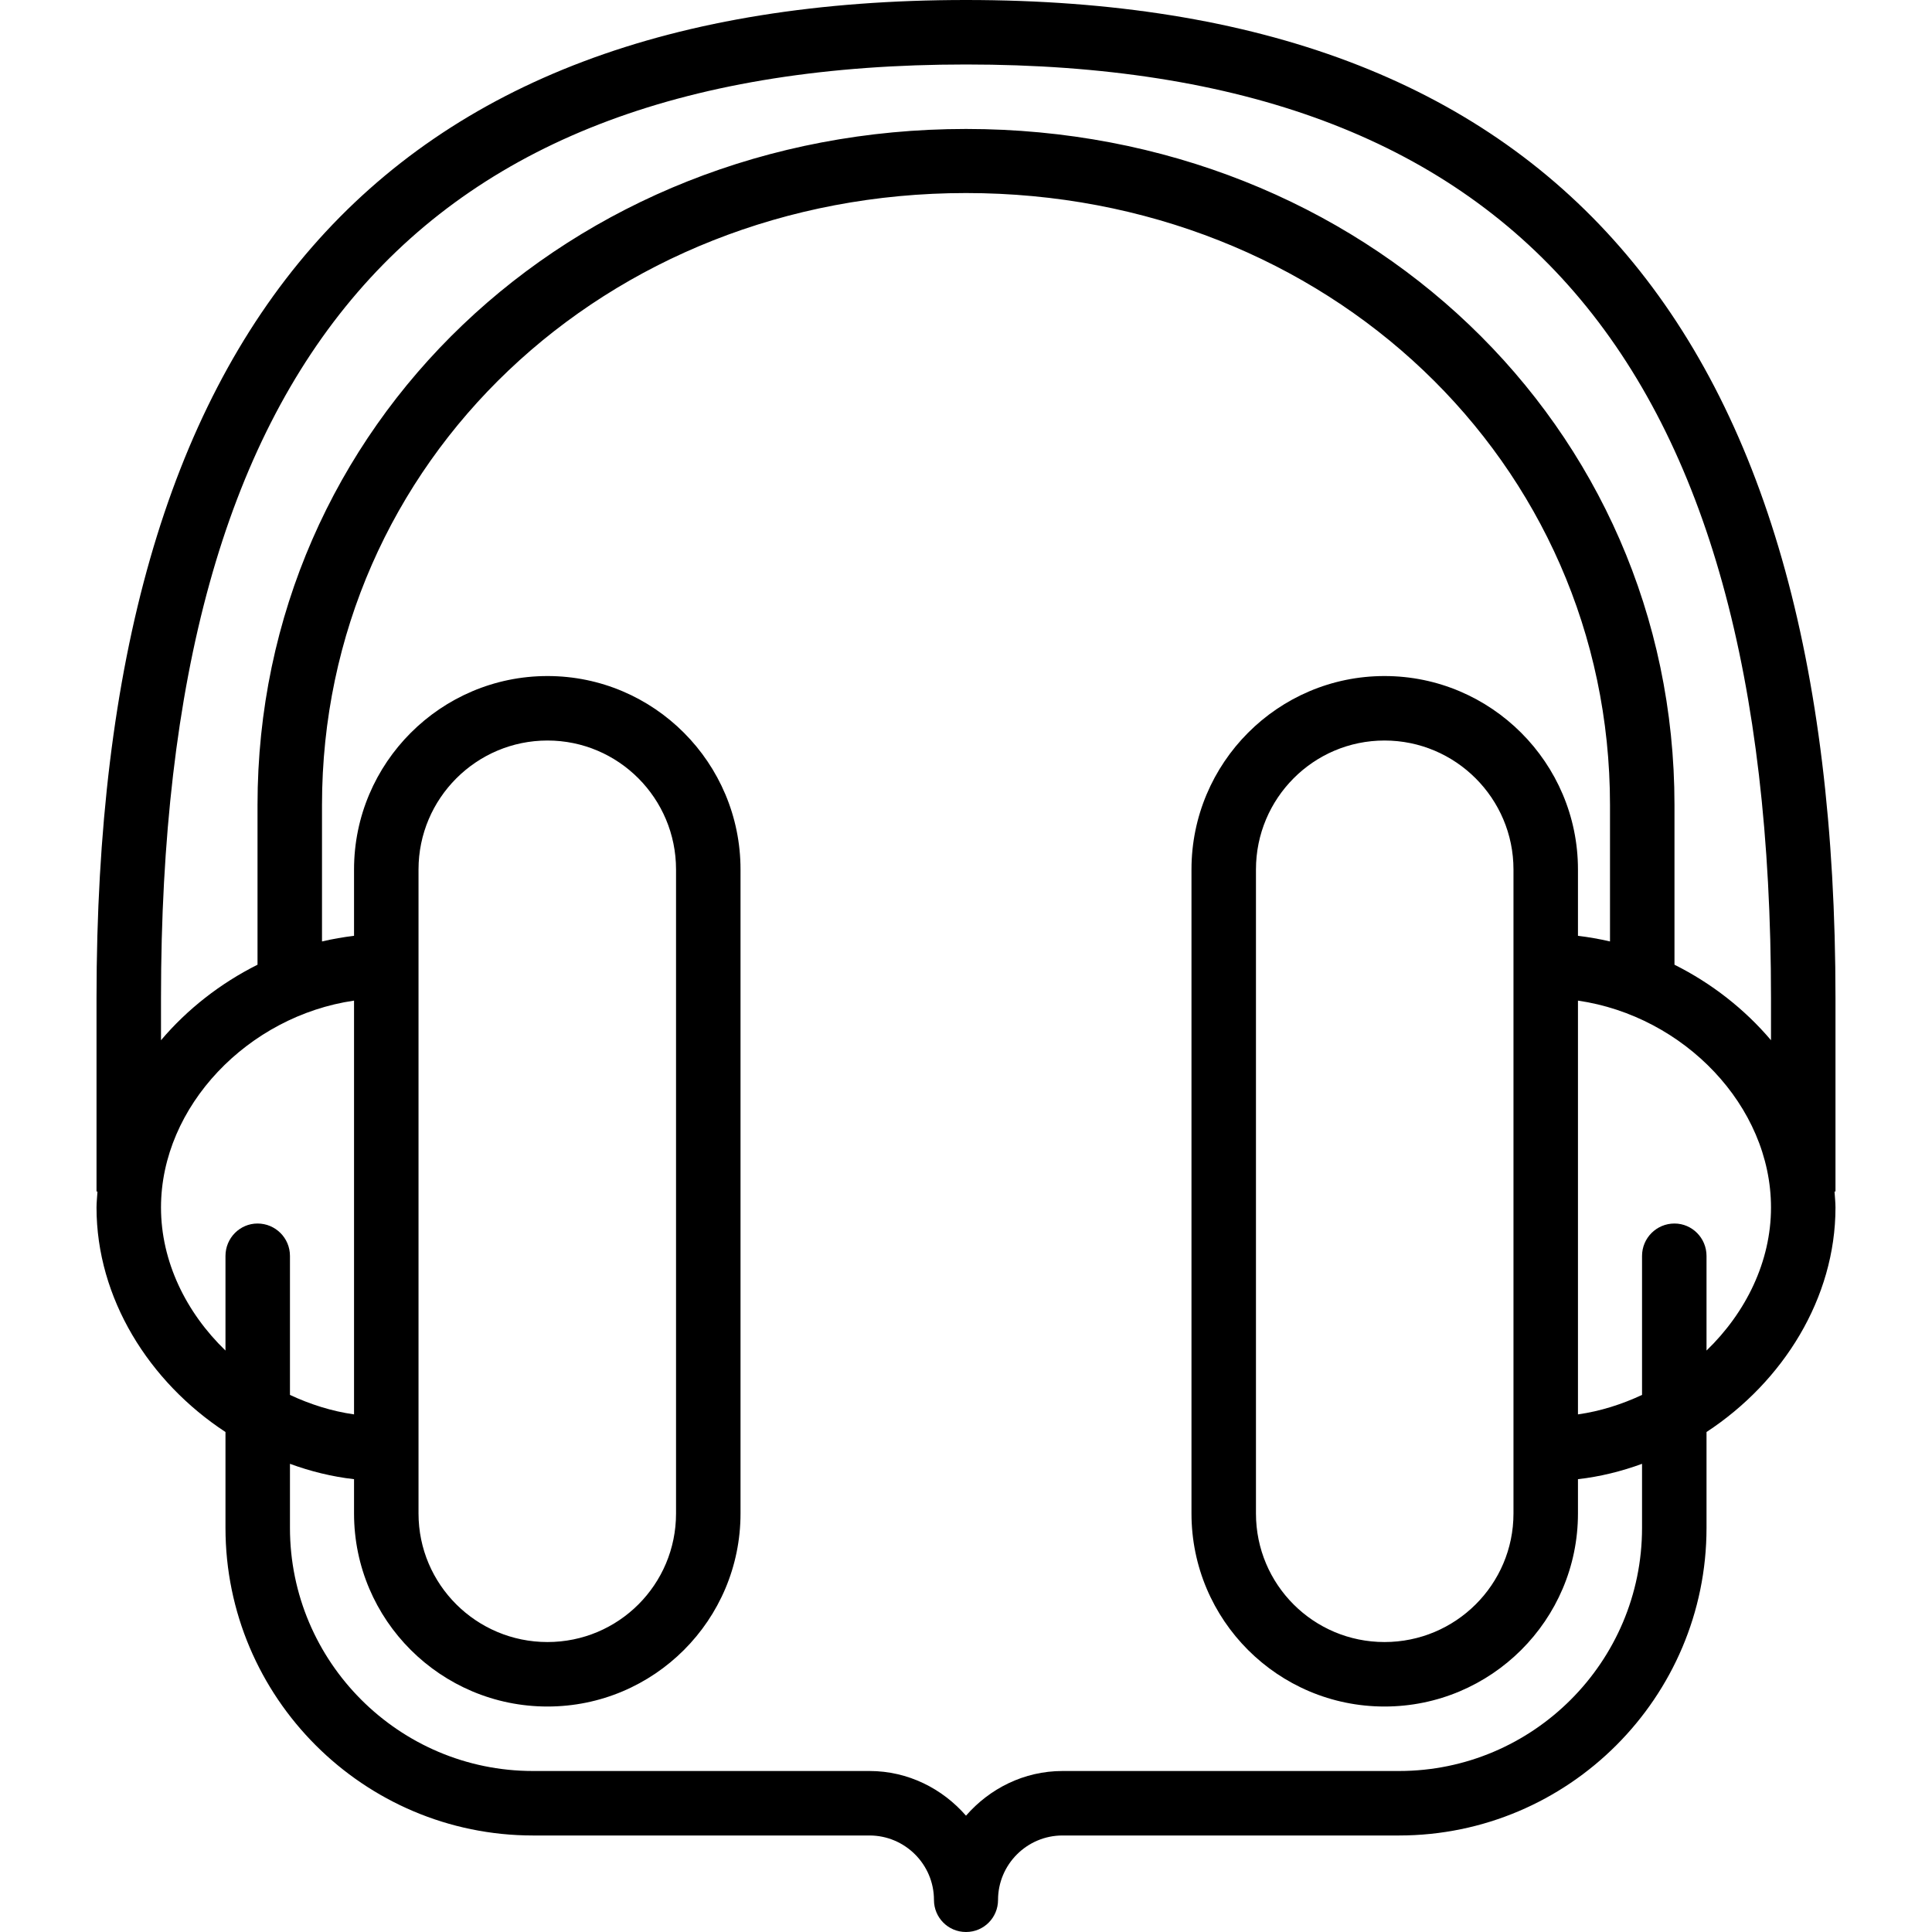 <svg xmlns="http://www.w3.org/2000/svg" width="32" height="32" viewBox="0 0 24 24">
    <path d="M 22.801 12.398 C 22.801 4.055 19.266 0 12 0 C 4.734 0 1.199 4.055 1.199 12.398 L 1.199 14.801 L 1.211 14.801 C 1.207 14.867 1.199 14.934 1.199 15 C 1.199 16.125 1.848 17.164 2.801 17.789 L 2.801 18.98 C 2.801 21.086 4.516 22.801 6.621 22.801 L 10.801 22.801 C 11.242 22.801 11.602 23.16 11.602 23.602 C 11.602 23.82 11.777 24 12 24 C 12.223 24 12.398 23.82 12.398 23.602 C 12.398 23.16 12.758 22.801 13.199 22.801 L 17.379 22.801 C 19.484 22.801 21.199 21.086 21.199 18.98 L 21.199 17.789 C 22.152 17.164 22.801 16.125 22.801 15 C 22.801 14.934 22.793 14.867 22.789 14.801 L 22.801 14.801 Z M 2 15 C 2 13.742 3.082 12.621 4.398 12.43 L 4.398 17.57 C 4.121 17.531 3.852 17.445 3.602 17.328 L 3.602 15.602 C 3.602 15.379 3.422 15.199 3.199 15.199 C 2.98 15.199 2.801 15.379 2.801 15.602 L 2.801 16.777 C 2.312 16.305 2 15.672 2 15 Z M 5.199 18.398 L 5.199 10.801 C 5.199 9.918 5.918 9.199 6.801 9.199 C 7.684 9.199 8.398 9.918 8.398 10.801 L 8.398 18.801 C 8.398 19.684 7.684 20.398 6.801 20.398 C 5.918 20.398 5.199 19.684 5.199 18.801 Z M 20.398 18.98 C 20.398 20.645 19.043 22 17.379 22 L 13.199 22 C 12.719 22 12.293 22.219 12 22.555 C 11.707 22.219 11.281 22 10.801 22 L 6.621 22 C 4.957 22 3.602 20.645 3.602 18.98 L 3.602 18.184 C 3.855 18.277 4.125 18.344 4.398 18.375 L 4.398 18.801 C 4.398 20.125 5.477 21.199 6.801 21.199 C 8.125 21.199 9.199 20.125 9.199 18.801 L 9.199 10.801 C 9.199 9.477 8.125 8.398 6.801 8.398 C 5.477 8.398 4.398 9.477 4.398 10.801 L 4.398 11.625 C 4.266 11.641 4.133 11.664 4 11.695 L 4 10 C 4 5.738 7.516 2.398 12 2.398 C 16.484 2.398 20 5.738 20 10 L 20 11.695 C 19.867 11.664 19.734 11.641 19.602 11.625 L 19.602 10.801 C 19.602 9.477 18.523 8.398 17.199 8.398 C 15.875 8.398 14.801 9.477 14.801 10.801 L 14.801 18.801 C 14.801 20.125 15.875 21.199 17.199 21.199 C 18.523 21.199 19.602 20.125 19.602 18.801 L 19.602 18.375 C 19.875 18.344 20.145 18.277 20.398 18.184 Z M 18.801 11.602 L 18.801 18.801 C 18.801 19.684 18.082 20.398 17.199 20.398 C 16.316 20.398 15.602 19.684 15.602 18.801 L 15.602 10.801 C 15.602 9.918 16.316 9.199 17.199 9.199 C 18.082 9.199 18.801 9.918 18.801 10.801 Z M 21.199 16.777 L 21.199 15.602 C 21.199 15.379 21.02 15.199 20.801 15.199 C 20.578 15.199 20.398 15.379 20.398 15.602 L 20.398 17.328 C 20.148 17.445 19.879 17.531 19.602 17.57 L 19.602 12.43 C 20.918 12.621 22 13.738 22 15 C 22 15.672 21.688 16.305 21.199 16.777 Z M 20.801 11.984 L 20.801 10 C 20.801 5.289 16.934 1.602 12 1.602 C 7.066 1.602 3.199 5.289 3.199 10 L 3.199 11.984 C 2.738 12.215 2.328 12.535 2 12.922 L 2 12.398 C 2 4.484 5.176 0.801 12 0.801 C 18.824 0.801 22 4.484 22 12.398 L 22 12.922 C 21.672 12.535 21.262 12.215 20.801 11.984 Z M 20.801 11.984"/>
</svg>
